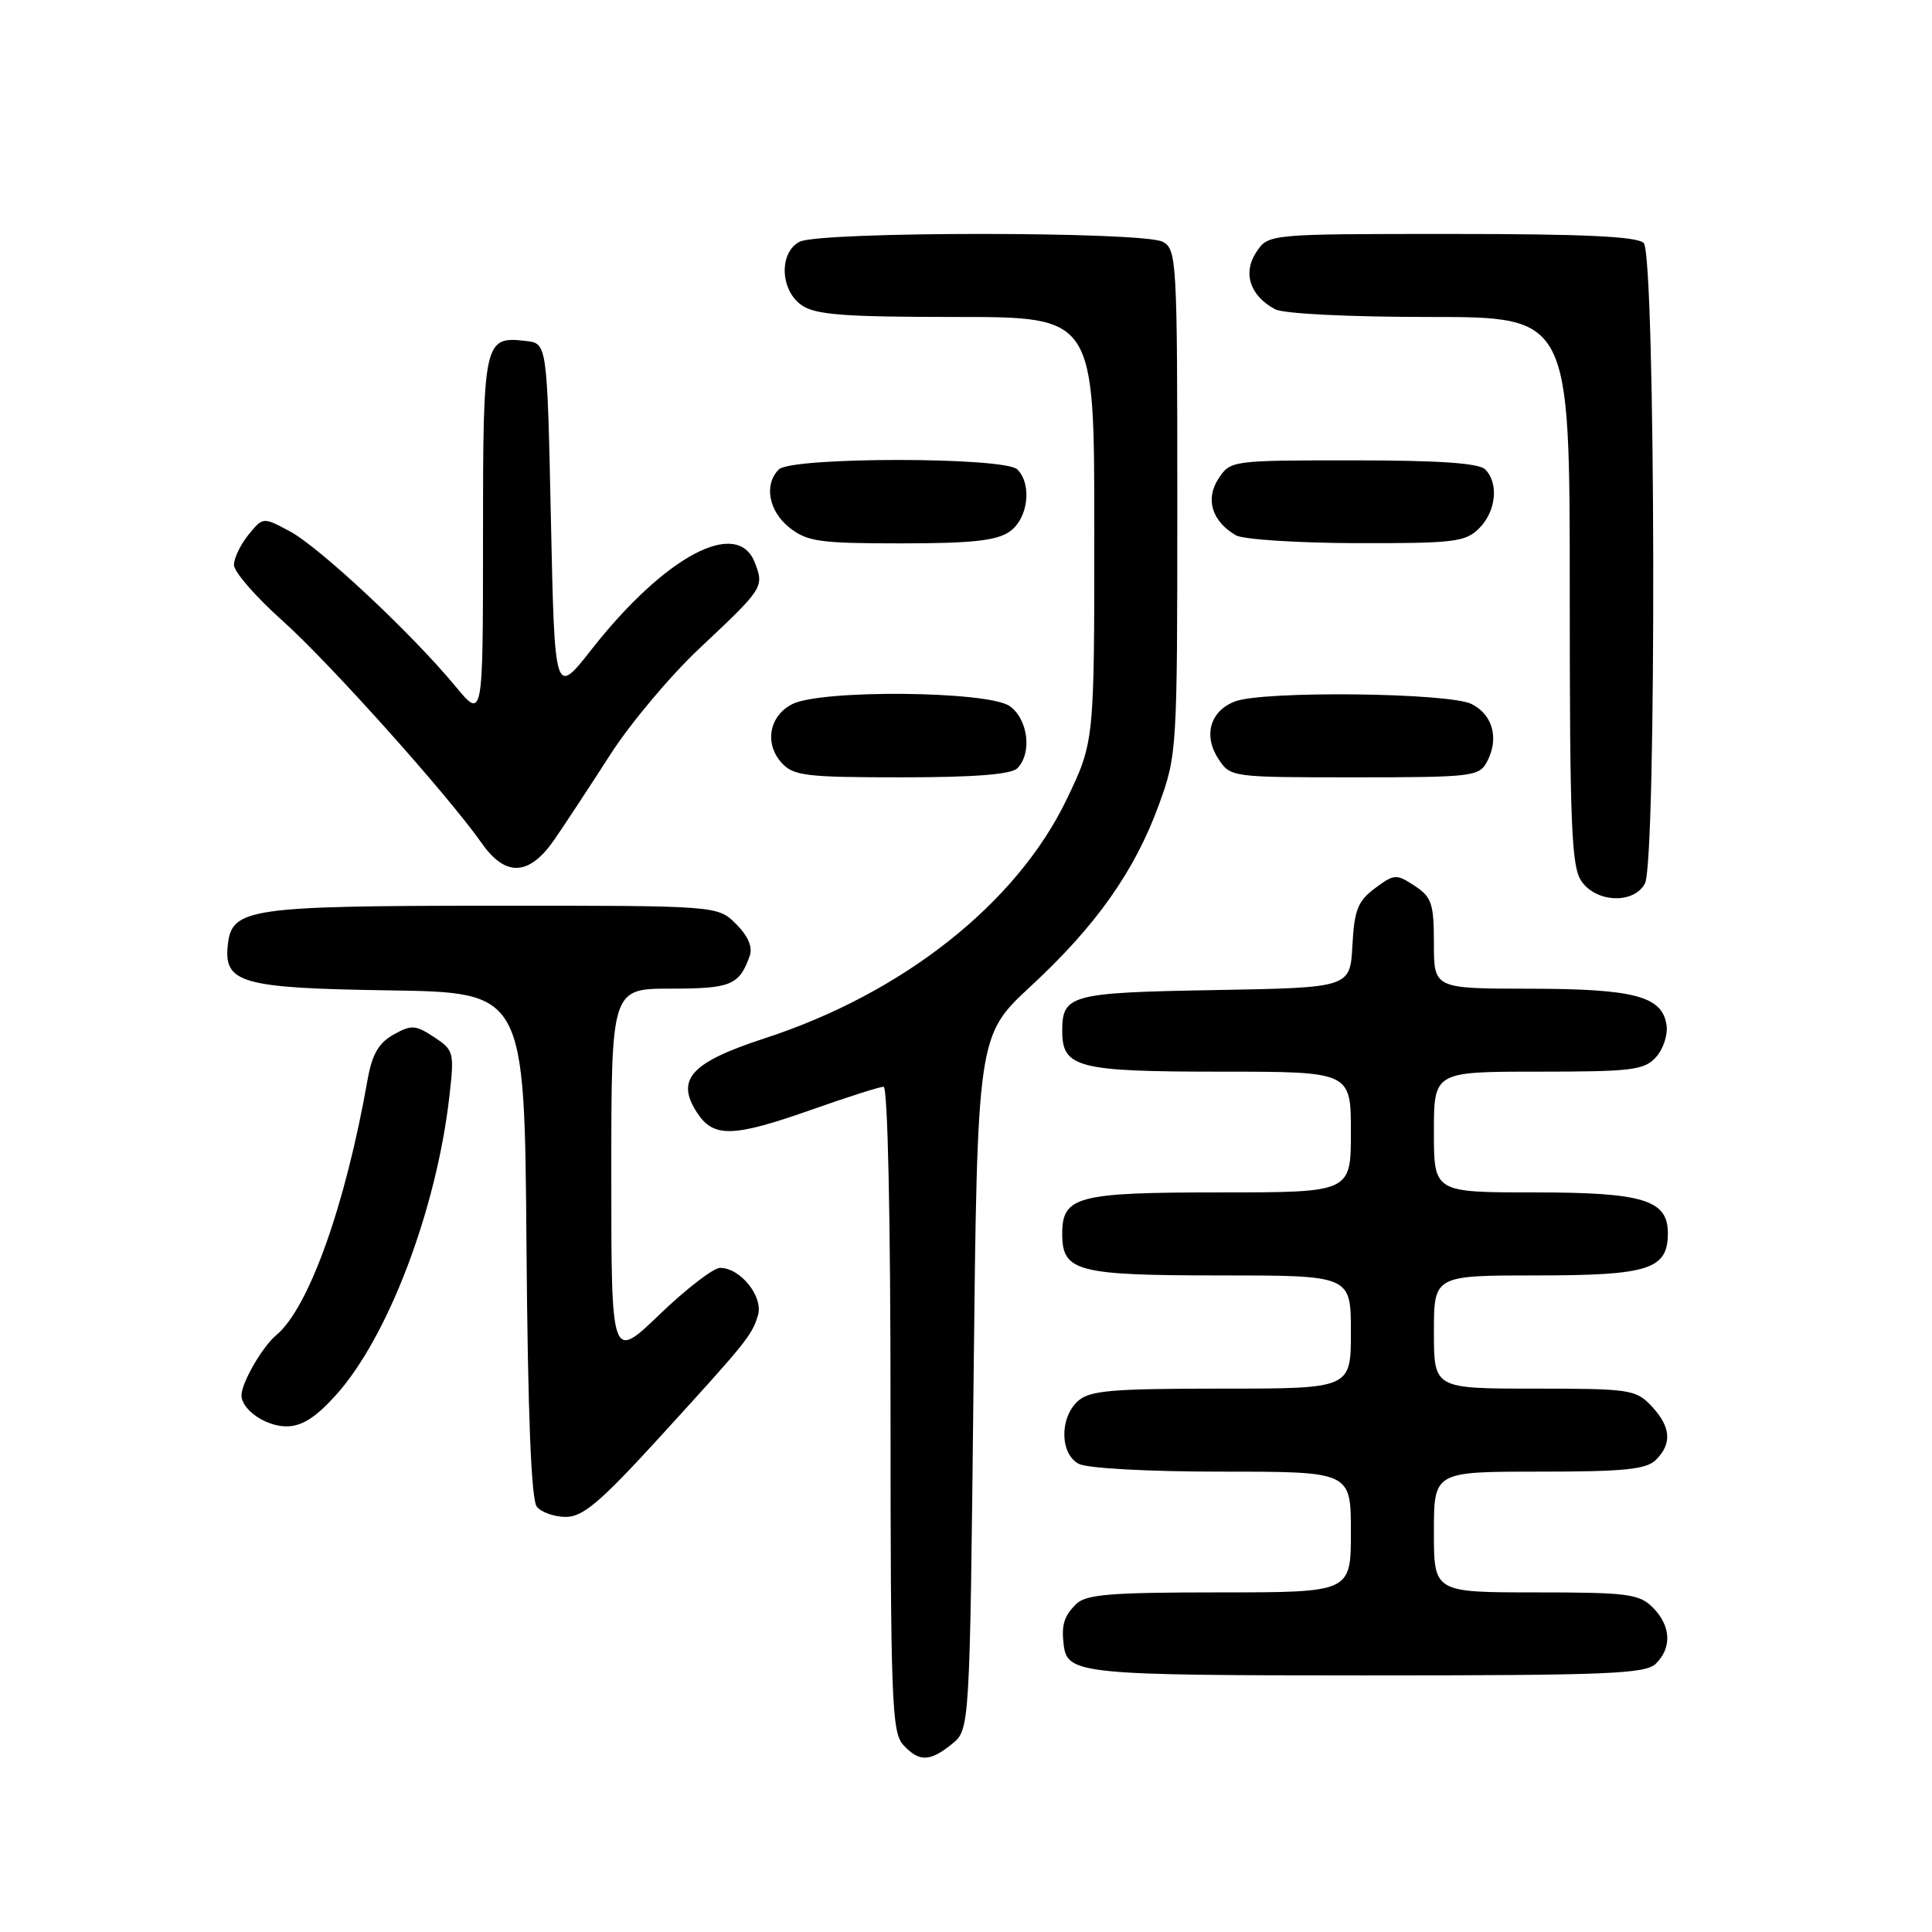<?xml version="1.0" encoding="UTF-8" standalone="no"?>
<!DOCTYPE svg PUBLIC "-//W3C//DTD SVG 1.1//EN" "http://www.w3.org/Graphics/SVG/1.1/DTD/svg11.dtd" >
<svg xmlns="http://www.w3.org/2000/svg" xmlns:xlink="http://www.w3.org/1999/xlink" version="1.1" viewBox="0 0 256 256">
 <g >
 <path fill="currentColor"
d=" M 126.14 231.09 C 128.50 229.18 128.50 229.18 129.00 183.21 C 129.50 137.24 129.50 137.24 136.59 130.67 C 145.26 122.65 150.38 115.38 153.58 106.58 C 155.96 100.02 156.00 99.35 156.00 66.49 C 156.00 34.47 155.92 33.03 154.07 32.04 C 151.47 30.65 108.53 30.65 105.93 32.04 C 103.20 33.50 103.37 38.45 106.22 40.44 C 108.04 41.71 111.80 42.00 126.72 42.00 C 145.00 42.00 145.00 42.00 145.00 70.15 C 145.00 98.29 145.00 98.29 141.35 105.90 C 134.74 119.68 119.65 131.62 101.33 137.58 C 91.52 140.78 89.48 143.03 92.38 147.46 C 94.56 150.79 97.15 150.71 107.66 147.00 C 112.33 145.35 116.57 144.00 117.08 144.00 C 117.63 144.00 118.00 161.35 118.00 186.67 C 118.00 224.97 118.17 229.53 119.65 231.17 C 121.76 233.49 123.19 233.48 126.14 231.09 Z  M 219.43 220.43 C 221.57 218.29 221.40 215.40 219.00 213.00 C 217.20 211.20 215.67 211.00 203.50 211.00 C 190.00 211.00 190.00 211.00 190.00 203.00 C 190.00 195.00 190.00 195.00 203.93 195.00 C 215.26 195.00 218.15 194.71 219.43 193.43 C 221.59 191.27 221.40 189.05 218.83 186.31 C 216.76 184.12 215.96 184.00 203.33 184.00 C 190.00 184.00 190.00 184.00 190.00 176.50 C 190.00 169.00 190.00 169.00 203.67 169.00 C 218.50 169.00 221.00 168.19 221.00 163.40 C 221.00 158.99 217.75 158.00 203.28 158.00 C 190.00 158.00 190.00 158.00 190.00 150.00 C 190.00 142.00 190.00 142.00 203.85 142.00 C 216.22 142.00 217.87 141.80 219.43 140.08 C 220.38 139.03 221.01 137.13 220.83 135.86 C 220.28 132.01 216.62 131.03 202.75 131.01 C 190.00 131.00 190.00 131.00 190.00 125.02 C 190.00 119.72 189.71 118.86 187.44 117.37 C 185.02 115.78 184.74 115.80 182.19 117.70 C 179.92 119.39 179.45 120.57 179.20 125.29 C 178.90 130.87 178.90 130.87 161.00 131.19 C 141.84 131.52 140.75 131.81 140.75 136.60 C 140.75 141.48 142.76 142.00 161.69 142.00 C 179.00 142.00 179.00 142.00 179.00 150.00 C 179.00 158.00 179.00 158.00 161.69 158.00 C 142.68 158.00 140.75 158.51 140.75 163.50 C 140.75 168.49 142.68 169.00 161.69 169.00 C 179.00 169.00 179.00 169.00 179.00 176.50 C 179.00 184.00 179.00 184.00 161.83 184.00 C 147.25 184.00 144.38 184.25 142.83 185.65 C 140.38 187.87 140.44 192.63 142.93 193.96 C 144.05 194.56 152.08 195.00 161.93 195.00 C 179.00 195.00 179.00 195.00 179.00 203.00 C 179.00 211.00 179.00 211.00 161.57 211.00 C 147.06 211.00 143.88 211.26 142.57 212.57 C 140.97 214.18 140.62 215.34 140.95 218.00 C 141.43 221.82 143.27 222.00 181.12 222.00 C 213.18 222.00 218.06 221.80 219.43 220.43 Z  M 87.13 190.74 C 98.93 177.82 99.62 176.98 100.43 174.30 C 101.18 171.83 98.13 168.00 95.41 168.00 C 94.54 168.00 90.94 170.77 87.41 174.16 C 81.00 180.32 81.00 180.32 81.00 155.66 C 81.00 131.00 81.00 131.00 88.88 131.00 C 96.85 131.00 97.96 130.54 99.33 126.69 C 99.76 125.50 99.15 124.06 97.54 122.44 C 95.09 120.00 95.09 120.00 65.30 120.01 C 33.11 120.03 30.76 120.37 30.20 125.08 C 29.59 130.27 31.86 130.93 51.55 131.23 C 69.50 131.50 69.50 131.50 69.76 164.91 C 69.94 187.54 70.39 198.76 71.14 199.66 C 71.75 200.40 73.48 201.00 75.00 201.00 C 77.22 201.00 79.58 199.00 87.13 190.74 Z  M 44.49 184.88 C 51.41 177.22 57.86 160.24 59.56 145.16 C 60.21 139.44 60.13 139.13 57.50 137.41 C 55.04 135.80 54.51 135.77 52.13 137.10 C 50.17 138.20 49.30 139.72 48.71 143.04 C 45.77 159.75 40.90 173.36 36.59 176.93 C 34.77 178.44 32.00 183.23 32.00 184.88 C 32.00 186.79 35.19 189.00 37.96 189.00 C 39.98 189.00 41.81 187.85 44.49 184.88 Z  M 217.96 117.07 C 219.53 114.14 219.38 33.78 217.80 32.20 C 216.93 31.33 209.87 31.00 192.32 31.00 C 168.05 31.00 168.05 31.00 166.45 33.43 C 164.64 36.20 165.64 39.20 168.96 40.98 C 170.06 41.57 178.69 42.00 189.43 42.00 C 208.00 42.00 208.00 42.00 208.00 78.28 C 208.00 109.49 208.22 114.87 209.56 116.78 C 211.55 119.63 216.50 119.80 217.96 117.07 Z  M 73.46 111.25 C 74.88 109.19 78.21 104.12 80.86 100.00 C 83.50 95.88 88.82 89.54 92.67 85.93 C 101.17 77.93 101.26 77.81 100.03 74.58 C 97.74 68.55 88.12 73.65 78.38 86.06 C 73.50 92.27 73.50 92.27 73.00 68.88 C 72.50 45.50 72.50 45.50 69.69 45.18 C 64.11 44.54 64.00 45.05 64.00 71.30 C 64.00 95.36 64.00 95.36 60.34 90.93 C 54.62 84.00 42.32 72.49 38.40 70.40 C 34.85 68.50 34.85 68.50 32.92 70.86 C 31.87 72.16 31.00 73.96 31.00 74.86 C 31.00 75.76 33.88 79.08 37.41 82.23 C 43.66 87.82 59.28 105.26 63.85 111.75 C 67.01 116.24 70.13 116.07 73.46 111.25 Z  M 134.80 101.80 C 136.79 99.81 136.23 95.27 133.78 93.56 C 130.92 91.55 108.85 91.35 105.00 93.29 C 101.92 94.84 101.25 98.52 103.57 101.08 C 105.13 102.80 106.78 103.00 119.45 103.00 C 129.12 103.00 133.98 102.62 134.80 101.80 Z  M 197.03 100.95 C 198.66 97.89 197.82 94.71 195.00 93.29 C 192.01 91.78 167.42 91.51 163.65 92.94 C 160.36 94.19 159.41 97.45 161.44 100.55 C 163.04 102.99 163.14 103.00 179.49 103.00 C 195.04 103.00 195.99 102.89 197.03 100.95 Z  M 133.78 70.44 C 136.23 68.73 136.79 64.19 134.80 62.20 C 133.13 60.53 104.87 60.53 103.20 62.20 C 101.19 64.21 101.85 67.74 104.63 69.93 C 106.97 71.77 108.64 72.00 119.41 72.00 C 128.78 72.00 132.06 71.64 133.78 70.44 Z  M 196.00 70.00 C 198.24 67.76 198.62 64.02 196.80 62.20 C 195.96 61.36 190.65 61.00 179.32 61.00 C 163.18 61.00 163.03 61.02 161.45 63.43 C 159.68 66.14 160.59 69.08 163.76 70.93 C 164.72 71.48 171.91 71.95 179.75 71.97 C 192.69 72.00 194.18 71.82 196.00 70.00 Z "/>
</g>
</svg>